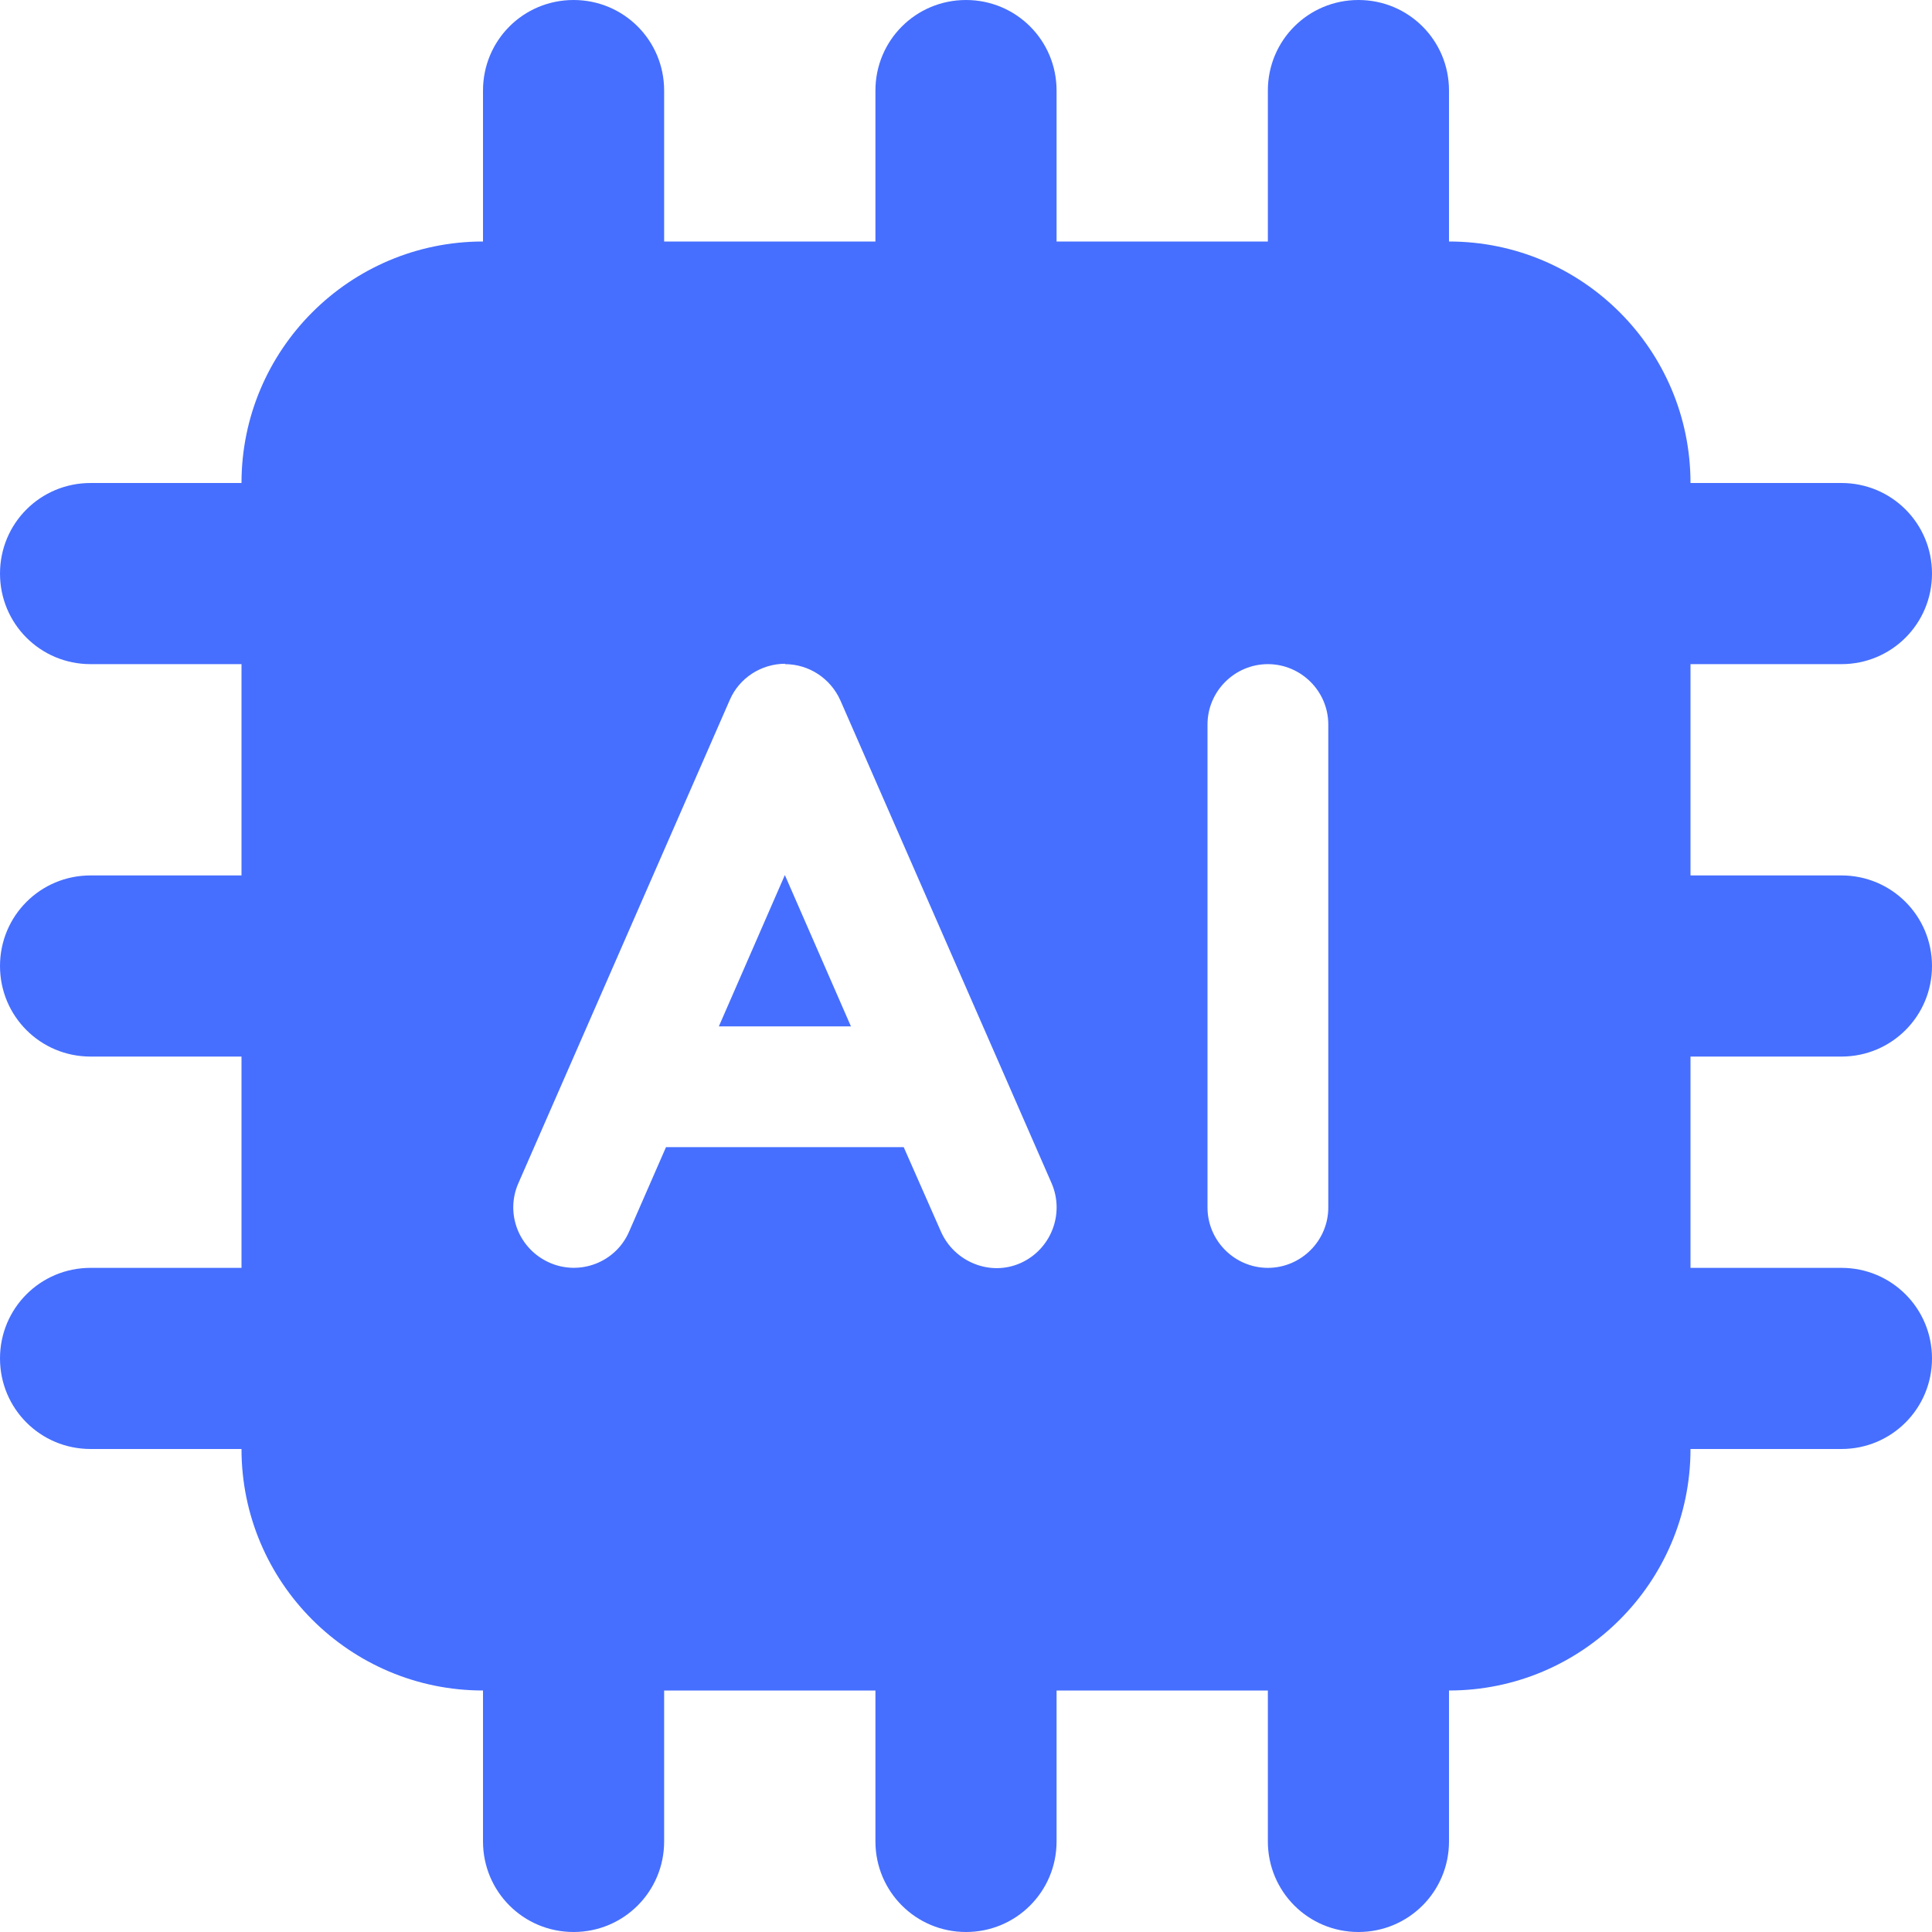 <svg width="25" height="25" viewBox="0 0 25 25" fill="none" xmlns="http://www.w3.org/2000/svg">
<path d="M8.594 1.172C8.594 0.522 8.071 0 7.422 0C6.772 0 6.25 0.522 6.25 1.172V3.125C4.526 3.125 3.125 4.526 3.125 6.25H1.172C0.522 6.25 0 6.772 0 7.422C0 8.071 0.522 8.594 1.172 8.594H3.125V11.328H1.172C0.522 11.328 0 11.851 0 12.5C0 13.149 0.522 13.672 1.172 13.672H3.125V16.406H1.172C0.522 16.406 0 16.929 0 17.578C0 18.227 0.522 18.75 1.172 18.75H3.125C3.125 20.474 4.526 21.875 6.25 21.875V23.828C6.25 24.477 6.772 25 7.422 25C8.071 25 8.594 24.477 8.594 23.828V21.875H11.328V23.828C11.328 24.477 11.851 25 12.5 25C13.149 25 13.672 24.477 13.672 23.828V21.875H16.406V23.828C16.406 24.477 16.929 25 17.578 25C18.227 25 18.75 24.477 18.75 23.828V21.875C20.474 21.875 21.875 20.474 21.875 18.75H23.828C24.477 18.75 25 18.227 25 17.578C25 16.929 24.477 16.406 23.828 16.406H21.875V13.672H23.828C24.477 13.672 25 13.149 25 12.5C25 11.851 24.477 11.328 23.828 11.328H21.875V8.594H23.828C24.477 8.594 25 8.071 25 7.422C25 6.772 24.477 6.25 23.828 6.25H21.875C21.875 4.526 20.474 3.125 18.75 3.125V1.172C18.75 0.522 18.227 0 17.578 0C16.929 0 16.406 0.522 16.406 1.172V3.125H13.672V1.172C13.672 0.522 13.149 0 12.5 0C11.851 0 11.328 0.522 11.328 1.172V3.125H8.594V1.172ZM10.156 8.594C10.469 8.594 10.747 8.779 10.874 9.062L12.925 13.75L13.608 15.312C13.779 15.708 13.599 16.167 13.208 16.343C12.817 16.519 12.354 16.333 12.178 15.942L11.694 14.844H8.618L8.14 15.938C7.969 16.333 7.505 16.514 7.109 16.338C6.714 16.162 6.533 15.703 6.709 15.308L7.393 13.745L9.443 9.058C9.565 8.774 9.849 8.589 10.161 8.589L10.156 8.594ZM11.011 13.281L10.156 11.323L9.302 13.281H11.016H11.011ZM16.406 8.594C16.836 8.594 17.188 8.945 17.188 9.375V15.625C17.188 16.055 16.836 16.406 16.406 16.406C15.977 16.406 15.625 16.055 15.625 15.625V9.375C15.625 8.945 15.977 8.594 16.406 8.594Z" fill="#466FFF"/>
</svg>
